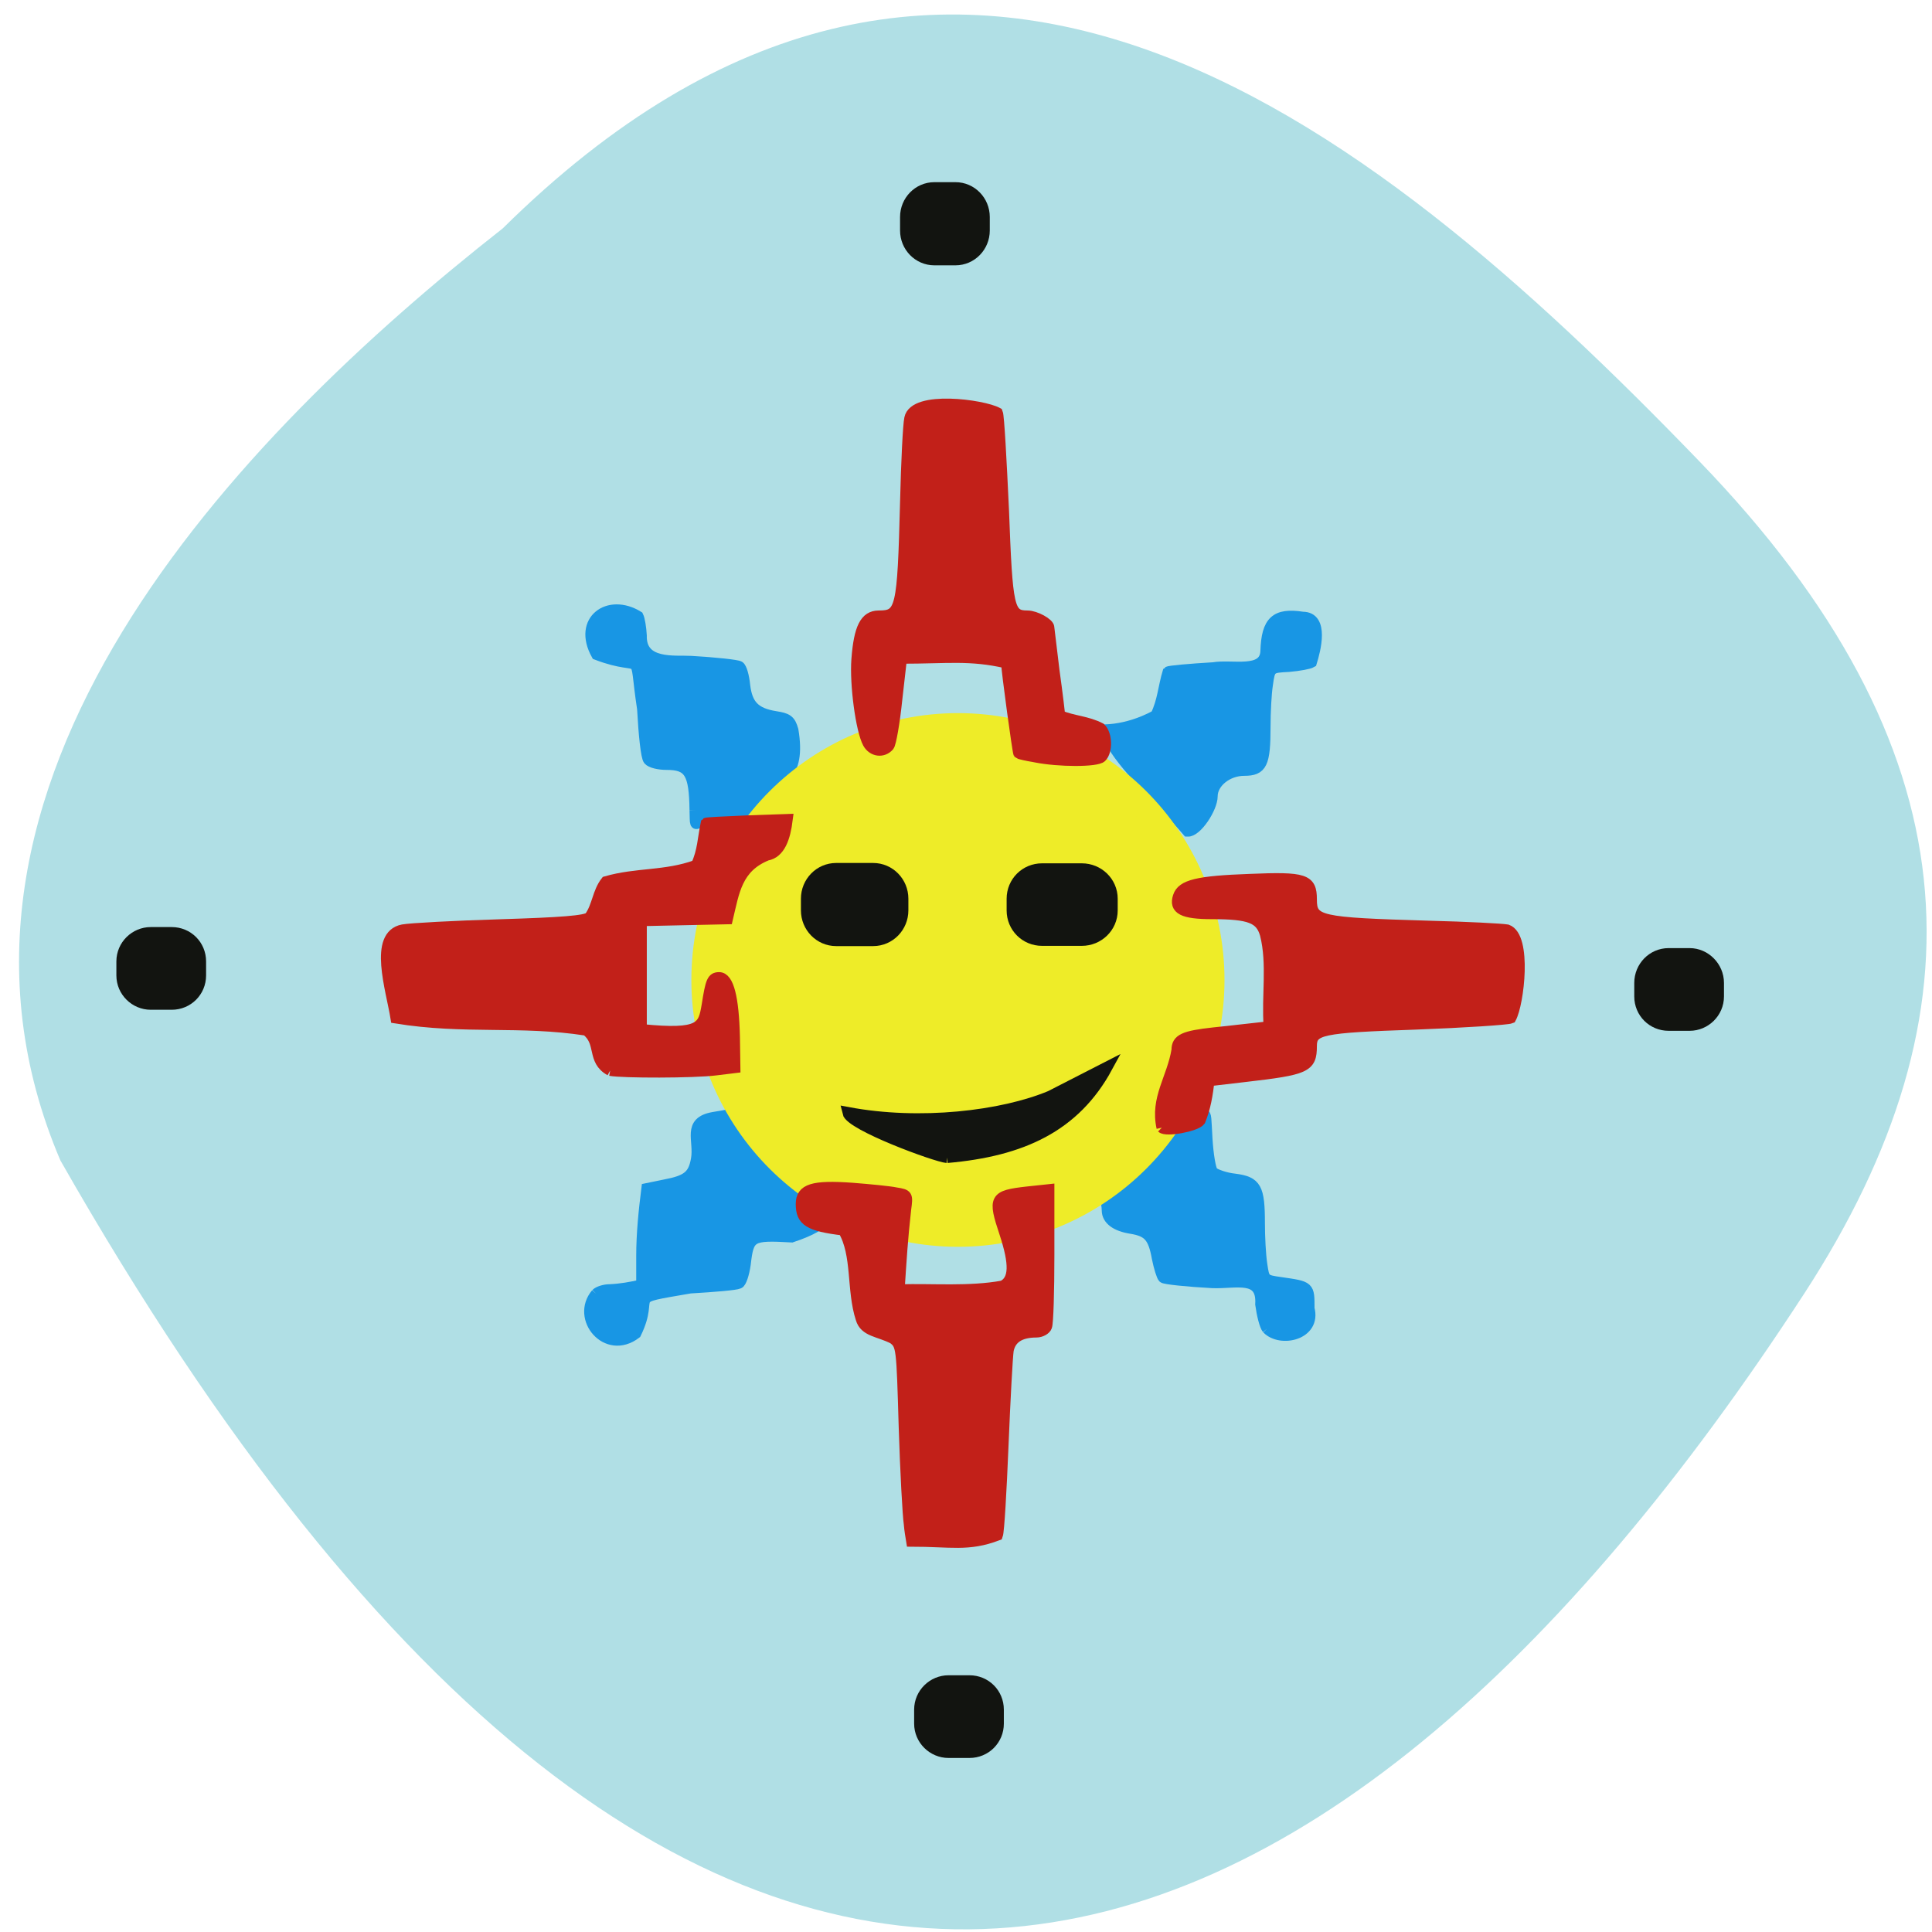 <svg xmlns="http://www.w3.org/2000/svg" viewBox="0 0 16 16"><path d="m 4.164 1.891 c 3.695 -3.652 7.105 -0.977 9.91 1.93 c 2.281 2.363 2.383 4.559 0.871 6.887 c -3.949 6.074 -9.08 8.324 -14.445 -1.098 c -1.324 -3.105 1.469 -5.996 3.664 -7.719" fill="#b0dfe5"/><g fill="#1896e4" stroke="#1896e4" stroke-width="1.421"><g transform="matrix(0.062 0 0 0.062 0 0.339)"><path d="m 169.25 172.01 c -0.313 -0.375 -0.688 -1.875 -0.875 -3.25 c 0.25 -4 -3.25 -2.75 -6.438 -2.875 c -3.438 -0.188 -6.375 -0.5 -6.563 -0.688 c -0.188 -0.188 -0.563 -1.375 -0.813 -2.625 c -0.5 -2.813 -1.188 -3.563 -3.438 -3.938 c -2.063 -0.313 -3.25 -1.188 -3.25 -2.438 c 0 -0.438 -0.125 -1.25 -0.25 -1.75 c 2.063 -3.188 6.813 -7.25 10.313 -9.25 c 3.5 -1.438 3 -3.875 3.313 1.5 c 0.125 2 0.438 4 0.75 4.375 c 0.313 0.313 1.688 0.813 2.938 0.938 c 2.875 0.375 3.313 1.188 3.313 5.938 c 0 1.813 0.125 4.188 0.313 5.438 c 0.313 2.125 0.313 2.125 2.5 2.438 c 3.875 0.563 3.813 0.5 3.813 3.5 c 0.938 3.5 -3.813 4.563 -5.625 2.688"/><path d="m 148.63 94.08 c -7.563 -4.875 -2.5 0.438 5.75 -4 c 0.938 -1.938 1 -3.75 1.625 -5.813 c 0.125 -0.125 2.875 -0.375 6.06 -0.563 c 2.5 -0.438 6.875 0.875 7 -2.188 c 0.125 -4 1.313 -5.125 4.938 -4.563 c 2.875 0 1.688 4.438 1.188 6.06 c -0.313 0.188 -1.625 0.438 -3.063 0.563 c -2.438 0.125 -2.5 0.125 -2.813 2.438 c -0.188 1.188 -0.313 3.688 -0.313 5.563 c 0 5 -0.438 5.875 -2.813 5.875 c -2.25 0 -4.25 1.625 -4.25 3.438 c 0 1.563 -2.063 4.75 -3.313 4.688 c -2.938 -3.438 -8 -8.125 -10 -11.5"/></g><g transform="scale(0.062)"><path d="m 92.81 108.19 c -0.063 -4.938 -0.75 -6.06 -3.75 -6.06 c -1.063 0 -2.125 -0.25 -2.438 -0.625 c -0.313 -0.375 -0.625 -3.313 -0.813 -6.813 c -1.313 -8.625 0.563 -4.688 -6.125 -7.25 c -2.563 -4.625 1.625 -7.563 5.563 -5.125 c 0.188 0.375 0.375 1.5 0.438 2.563 c -0.125 4 4.5 3.313 6.625 3.438 c 3.25 0.188 6.125 0.5 6.438 0.688 c 0.313 0.188 0.625 1.313 0.75 2.563 c 0.313 2.625 1.375 3.688 4.063 4.125 c 1.625 0.25 2 0.5 2.375 1.813 c 1.063 6.313 -1.75 6.875 -6 11.25 c -7.625 -0.75 -7 3.625 -7.125 -0.563"/><path d="m 79.63 172.81 c 0.313 -0.313 1.125 -0.563 1.813 -0.563 c 1.5 -0.063 2.813 -0.313 4.25 -0.625 v -3.813 c 0 -3.063 0.313 -6.06 0.688 -9.06 l 2.438 -0.5 c 3 -0.563 3.813 -1.25 4.188 -3.438 c 0.438 -2.5 -1.25 -4.938 2.25 -5.563 l 4.375 -0.75 c 8.375 9.813 16.813 13.188 6.125 16.75 c -5.5 -0.313 -5.75 -0.125 -6.188 3.625 c -0.188 1.313 -0.563 2.438 -0.875 2.563 c -0.375 0.188 -3.25 0.438 -6.5 0.625 c -9.06 1.563 -4.563 0.563 -7.25 6.06 c -3.938 3 -8.06 -2.063 -5.313 -5.313"/></g></g><path d="m 161.05 134.98 c 0 16.605 -14.56 30.07 -32.462 30.07 c -17.902 0 -32.462 -13.464 -32.462 -30.07 c 0 -16.605 14.56 -30.07 32.462 -30.07 c 17.902 0 32.462 13.464 32.462 30.07" transform="matrix(0.065 0 0 0.07 -0.425 -1.333)" fill="#eeec28" stroke="#eeec28" stroke-width="3"/><g fill="#c22019" stroke="#c22019" stroke-width="1.421" transform="scale(0.062)"><path d="m 81.5 143 c -2.5 -1.375 -1.063 -3.75 -3.188 -5.375 c -8.875 -1.375 -16.25 -0.125 -25.438 -1.625 c -0.625 -3.875 -3 -11.06 0.938 -11.813 c 1 -0.188 6.813 -0.5 13 -0.688 c 8.125 -0.25 11.438 -0.5 11.938 -1 c 1.063 -1.5 1.063 -3.313 2.188 -4.75 c 4.125 -1.188 7.938 -0.688 12.06 -2.188 c 0.875 -1.875 0.875 -3.563 1.313 -5.625 c 0.063 -0.063 2.5 -0.188 5.5 -0.313 l 5.375 -0.188 c -0.313 2.5 -1 4.5 -2.75 4.813 c -4 1.625 -4.375 4.813 -5.25 8.5 l -11.5 0.25 c 0 4.813 0 9.625 0 14.5 c 8.06 0.813 8.25 -0.375 8.75 -3.25 c 0.5 -3.188 0.688 -3.688 1.625 -3.688 c 1.25 0 1.938 2.688 2.063 7.938 l 0.063 4.125 l -2.563 0.313 c -2.938 0.375 -12.438 0.375 -14.12 0.063"/><path d="m 121.44 203.63 c -0.188 -1.25 -0.5 -7.125 -0.688 -13.06 c -0.313 -10.625 -0.313 -10.875 -1.438 -11.75 c -1.938 -1 -3.813 -0.938 -4.313 -2.688 c -1.25 -3.813 -0.438 -8.563 -2.375 -11.813 c -4.625 -0.563 -5.625 -1.25 -5.625 -3.5 c 0 -2 1.563 -2.5 6.813 -2.125 c 2.375 0.188 5 0.438 5.875 0.625 c 1.563 0.25 1.563 0.313 1.313 2.188 c -0.438 3.813 -0.625 6.938 -0.875 10.75 c 4.563 -0.125 9.313 0.313 13.813 -0.5 c 1.563 -0.813 1.625 -2.875 0.25 -7.06 c -1.563 -4.688 -1.375 -5 3 -5.5 l 2.938 -0.313 v 8.75 c 0 4.813 -0.125 9.125 -0.313 9.563 c -0.125 0.375 -0.75 0.75 -1.375 0.75 c -2.188 0 -3.438 0.813 -3.75 2.438 c -0.125 0.875 -0.438 6.563 -0.688 12.688 c -0.25 6.125 -0.563 11.5 -0.75 12 c -3.938 1.5 -6.25 0.813 -11.5 0.813 c -0.125 -0.75 -0.25 -1.5 -0.313 -2.25"/><path d="m 155.19 150.63 c -0.875 -3.938 1.375 -6.563 2 -10.375 c 0 -1.438 0.938 -1.875 4.938 -2.313 c 2.5 -0.25 4.938 -0.563 7.375 -0.813 c -0.313 -4.063 0.5 -8.375 -0.5 -12.313 c -0.625 -2.188 -2.063 -2.75 -7.125 -2.75 c -3.875 0 -5.063 -0.625 -4.5 -2.313 c 0.5 -1.563 2.625 -2.063 9.563 -2.313 c 7.375 -0.313 8.25 0 8.25 2.688 c 0 2.938 0.938 3.125 15.625 3.563 c 5.063 0.125 9.813 0.375 10.5 0.5 c 2.625 0.938 1.563 9.875 0.5 11.813 c -0.438 0.188 -6.125 0.563 -12.688 0.813 c -12.75 0.438 -13.938 0.688 -13.938 2.938 c 0 2.813 -0.75 3.125 -8.875 4.063 l -4.813 0.563 c -0.188 1.813 -0.5 3.625 -1.188 5.313 c -0.563 0.75 -4.563 1.5 -5.125 0.938"/></g><g fill="#121410" stroke="#121410" transform="matrix(0.062 0 0 0.062 0 0.339)"><g stroke-width="2.67"><path d="m 20.13 119.7 h 2.813 c 1.813 0 3.25 1.438 3.25 3.25 v 1.875 c 0 1.813 -1.438 3.25 -3.25 3.25 h -2.813 c -1.75 0 -3.25 -1.437 -3.25 -3.25 v -1.875 c 0 -1.813 1.5 -3.25 3.25 -3.25"/><path d="m 126.69 219.64 h 2.812 c 1.813 0 3.25 1.438 3.25 3.25 v 1.875 c 0 1.813 -1.438 3.25 -3.25 3.25 h -2.812 c -1.75 0 -3.25 -1.438 -3.25 -3.25 v -1.875 c 0 -1.813 1.5 -3.25 3.25 -3.25"/><path d="m 222.88 122.51 h 2.813 c 1.75 0 3.25 1.5 3.25 3.313 v 1.813 c 0 1.812 -1.5 3.25 -3.25 3.25 h -2.813 c -1.813 0 -3.25 -1.438 -3.25 -3.25 v -1.813 c 0 -1.813 1.438 -3.313 3.25 -3.313"/><path d="m 124.81 20.2 h 2.813 c 1.812 0 3.25 1.5 3.25 3.313 v 1.813 c 0 1.813 -1.438 3.313 -3.25 3.313 h -2.813 c -1.813 0 -3.25 -1.5 -3.25 -3.313 v -1.813 c 0 -1.813 1.438 -3.313 3.25 -3.313"/></g><path d="m 139.19 111.33 h 5.313 c 1.813 0 3.313 1.438 3.313 3.25 v 1.563 c 0 1.813 -1.5 3.25 -3.313 3.25 h -5.313 c -1.813 0 -3.25 -1.438 -3.25 -3.25 v -1.563 c 0 -1.813 1.438 -3.25 3.25 -3.25" stroke-width="2.961"/><path d="m 111.69 111.26 h 4.938 c 1.813 0 3.25 1.5 3.25 3.313 v 1.563 c 0 1.813 -1.438 3.313 -3.25 3.313 h -4.938 c -1.813 0 -3.25 -1.5 -3.25 -3.313 v -1.563 c 0 -1.813 1.438 -3.313 3.25 -3.313" stroke-width="2.915"/><path d="m 126.5 149.14 c -1.5 -0.125 -12.875 -4.313 -13.25 -6 c 9.625 1.813 20.625 0.5 27.06 -2.188 l 7.563 -3.875 c -4.313 7.938 -11.375 11.188 -21.375 12.06" stroke-width="1.483"/></g><path d="m 138.31 101.13 c -1.188 -0.188 -2.188 -0.438 -2.25 -0.5 c -0.125 -0.188 -1.625 -11.125 -1.625 -12.06 c -4.875 -1.125 -7.938 -0.625 -14 -0.625 l -0.625 5.5 c -0.313 3.063 -0.813 5.875 -1.063 6.188 c -0.813 0.938 -2.188 0.75 -2.813 -0.375 c -0.938 -1.75 -1.75 -7.875 -1.5 -11.188 c 0.313 -4.188 1.125 -5.813 2.938 -5.813 c 3 0 3.188 -0.813 3.563 -15.188 c 0.125 -5.313 0.375 -10.375 0.563 -11.188 c 0.625 -3.063 9.813 -1.813 11.75 -0.75 c 0.188 0.438 0.5 6.25 0.813 12.938 c 0.5 13.25 0.688 14.188 3.188 14.188 c 1.063 0 2.875 1 2.875 1.563 c 0 0.063 0.313 2.625 0.688 5.75 c 0.438 3.125 0.75 5.813 0.75 6 c 1.813 0.75 3.625 0.75 5.438 1.688 c 0.875 0.813 0.938 3.063 0.125 3.875 c -0.625 0.625 -5.688 0.625 -8.813 0" transform="scale(0.062)" fill="#c22019" stroke="#c22019" stroke-width="1.421"/></svg>